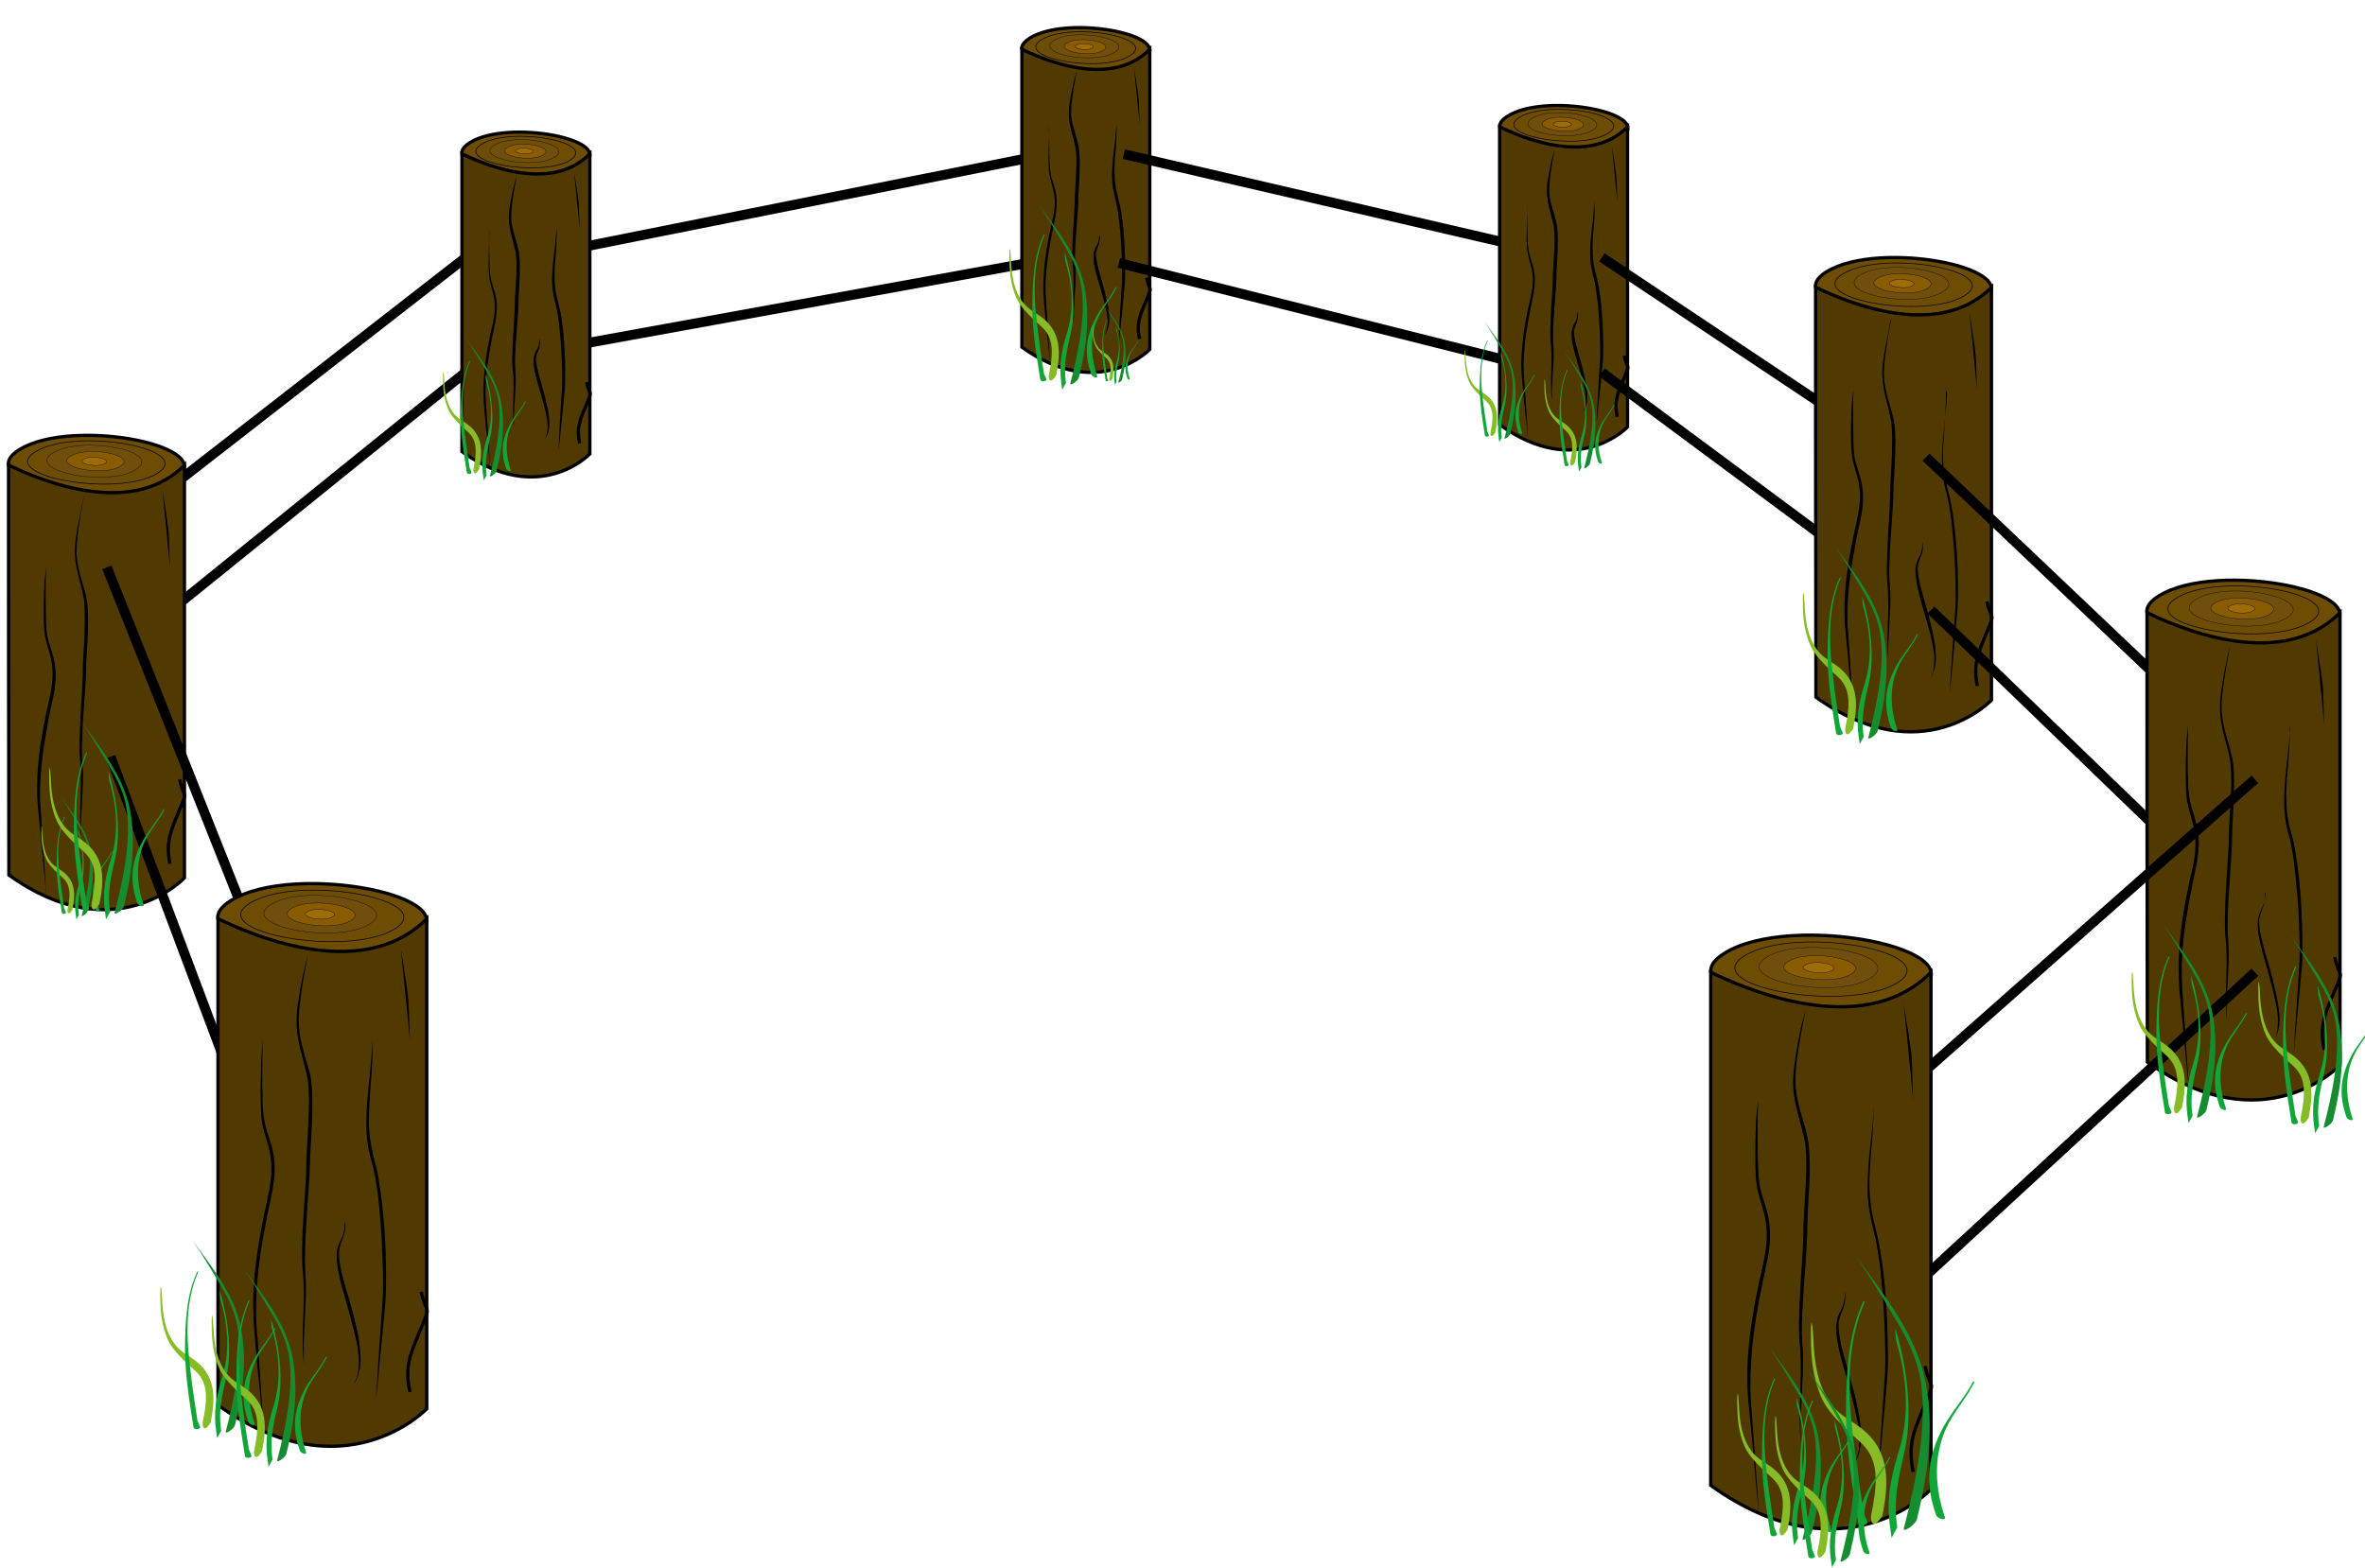 <?xml version="1.0" encoding="utf-8"?>
<!-- Generator: Adobe Illustrator 20.1.0, SVG Export Plug-In . SVG Version: 6.00 Build 0)  -->
<svg version="1.1" id="Calque_1" xmlns="http://www.w3.org/2000/svg" xmlns:xlink="http://www.w3.org/1999/xlink" x="0px" y="0px"
	 viewBox="0 0 719.3 476.9" style="enable-background:new 0 0 719.3 476.9;" xml:space="preserve">
<style type="text/css">
	.st0{fill:none;}
	.st1{fill:#158C2F;}
	.st2{fill:#86BC25;}
	.st3{fill:#13A538;}
	.st4{fill:none;stroke:#000000;stroke-width:3;stroke-miterlimit:10;}
	.st5{fill:#6D4C03;stroke:#000000;stroke-miterlimit:10;}
	.st6{fill:#704F0D;stroke:#000000;stroke-width:0.1;stroke-miterlimit:10;}
	.st7{fill:#895C02;stroke:#000000;stroke-width:0.1;stroke-miterlimit:10;}
	.st8{fill:#9E6C08;stroke:#000000;stroke-width:0.1;stroke-miterlimit:10;}
	.st9{fill:none;stroke:#000000;stroke-width:0.2;stroke-miterlimit:10;}
	.st10{fill:#513A02;stroke:#000000;stroke-miterlimit:10;}
	.st11{fill:none;stroke:#000000;stroke-miterlimit:10;}
	.st12{fill:#513A02;stroke:#000000;stroke-width:3;stroke-miterlimit:10;}
</style>
<symbol  id="Herbe_3" viewBox="-17.5 -30.3 35 60.4">
	<g>
		<g>
			<path class="st0" d="M-7.8,30.1c3.3-4.7,7.2-9.1,10-14.4C9.3,2.7,8-11.7,4.4-25.9"/>
			<path class="st1" d="M-7.8,30.1C-5,26-2.6,22,0,17.7c2.6-4.3,5-8.6,5.9-13.6c1.8-9.8-1-22.7-3.5-32.3c-0.3-1.1,2.5,0.8,2.8,1.9
				C6.1-22.3,9.6-9.4,7,3.5C4.8,13.8-1.8,21.7-7.8,30.1C-7.8,30.1-7.9,30.1-7.8,30.1L-7.8,30.1z"/>
		</g>
		<g>
			<path class="st0" d="M-3.4-25.4c5.3,24.6-13.5,11.7-13.9,38"/>
			<path class="st2" d="M-2.2-25.5c1.4,7,1.7,13.7-4.2,18.5c-2.2,1.8-4.7,2.8-6.5,5.1c-3.2,4-3.9,9.4-4.1,14.4
				c-0.2,4.4-0.6,4.4-0.5,0c0-4.4,0.5-8.9,2.4-13C-13.9-3-11.9-5-9.9-7c1.8-1.8,3.9-3.1,5.1-5.4c2-3.8,1-8.9,0.2-12.9
				C-4.8-26.8-4.2-28.7-2.2-25.5L-2.2-25.5z"/>
		</g>
		<g>
			<path class="st0" d="M-6.8-26.7C-9-12.8-12,7.7-6.1,20.4"/>
			<path class="st3" d="M-6.2-24.9C-7.4-17.2-8.3-11.2-9-3.4C-9.6,4.5-9.2,13-6,20.3c0.1,0.2-0.2,0.3-0.3,0.1
				C-9.6,13.2-9.9,5.1-10-2.7c0-8.1,1.3-16.2,2.6-24.2c0.1-0.9,2.1-0.7,2,0.1L-6.2-24.9z"/>
		</g>
		<g>
			<path class="st0" d="M10.6-26.1c-5.9,16.3,4.3,24,6.8,29.2"/>
			<path class="st3" d="M11.2-25.8C9.1-19.6,8.7-13,11.4-6.9c1.6,3.6,4.4,6.5,6.1,10c0.1,0.2-0.2,0.3-0.3,0.1
				c-1.9-3.8-5.1-6.9-6.9-10.8c-3-6.1-3.2-11.4-1-17.7C9.6-26.2,11.5-26.6,11.2-25.8L11.2-25.8z"/>
		</g>
		<g>
			<path class="st0" d="M-0.5-28.7c-2.2,13.7,8.4,18,1.4,41"/>
			<path class="st3" d="M1-28c-0.9,6.1,0.3,10.7,1.6,16.5C4.4-3.4,3,6.8,0.6,14.6c-0.1,0.2,0.1-2.1,0.1-2.3
				C3.1,4.1,3.8-3.9,1.2-12.1c-1.7-5.5-2.6-10.3-1.7-16.1c0.1-0.9,0.4-2.8,0.3-2L1-28z"/>
		</g>
	</g>
</symbol>
<g>
	<g>
		<line class="st4" x1="171.5" y1="76.3" x2="326.1" y2="45.4"/>
		<line class="st4" x1="322.1" y1="78.3" x2="175.6" y2="104.9"/>
		<path class="st4" d="M151.7,70.5L38.5,158.6c0,11.4-2.9,20.4,0,30.4s3.5,31.5,2.9,37.4s-2,24.8-2,24.8"/>
		<path class="st4" d="M153.9,103.3l-120.1,97c0.3,7.2-4.4,3.4,0,18.1s4.6,19,2.3,23.6"/>
		<g>
			<path class="st5" d="M5.9,136.8c16.2-10.1,62.7-0.8,47,9.3S-10.4,146.9,5.9,136.8z"/>
			<path class="st6" d="M16.1,137.8c8.8-5.4,33.8-0.5,25.3,5S7.3,143.3,16.1,137.8z"/>
			<path class="st7" d="M21.4,138.8c5.3-3.3,20.4-0.3,15.3,3C31.6,145.1,16.1,142.1,21.4,138.8z"/>
			<path class="st8" d="M25.4,139.7c2.3-1.4,8.8-0.1,6.6,1.3C29.8,142.4,23.1,141.1,25.4,139.7z"/>
			<path class="st9" d="M11,137.3c12.7-7.4,48.9-0.6,36.7,6.8S-1.7,144.7,11,137.3z"/>
			<path class="st10" d="M2.6,141.5c6.4,3,36.4,17.3,53.5,0c0,40.8,0,125.6,0,125.6s-21.1,22.3-53.4-0.9
				C2.6,226.1,2.6,167.2,2.6,141.5z"/>
			<g>
				<path d="M14,172.6c0,0,0,1.6-0.1,4.3c0,2.8,0,6.7,0.1,11.4c0,1.2,0.1,2.4,0.2,3.7c0.1,1.3,0.4,2.5,0.8,3.8
					c0.4,1.3,0.9,2.6,1.2,4c0.4,1.4,0.6,2.9,0.7,4.4c0.2,3-0.3,6.1-1,9.2c-0.7,3-1.3,6.1-1.8,9.2c-1.1,6.2-1.9,12.5-1.9,18.3
					c0,0.7,0,1.5,0,2.2c0,0.7,0.1,1.4,0.1,2.1c0.1,1.4,0.2,2.8,0.3,4.2c0.2,2.7,0.4,5.3,0.5,7.6c0.3,4.7,0.6,8.7,0.7,11.4
					c0.2,2.8,0.3,4.3,0.3,4.3s-0.2-1.6-0.4-4.3c-0.3-2.7-0.6-6.7-1.1-11.4c-0.2-2.4-0.4-4.9-0.7-7.6c-0.1-1.4-0.3-2.7-0.4-4.2
					c-0.1-1.4-0.2-2.9-0.2-4.4c-0.1-6,0.6-12.3,1.7-18.5c0.6-3.1,1.2-6.2,1.9-9.2c0.7-3,1.2-6,1.1-8.9c-0.1-1.5-0.3-2.9-0.6-4.2
					c-0.3-1.4-0.8-2.7-1.1-4c-0.4-1.3-0.7-2.7-0.8-3.9c-0.1-1.3-0.2-2.5-0.2-3.7c-0.1-4.7,0.1-8.7,0.2-11.5
					C13.9,174.2,14,172.6,14,172.6z"/>
			</g>
			<g>
				<path d="M25.6,150.5c0,0-0.3,1.6-0.8,4.5c-0.3,1.4-0.5,3.2-0.8,5.1c-0.3,2-0.6,4.2-0.7,6.7c-0.1,2.5,0.3,5.1,1,7.8
					c0.4,1.4,0.8,2.8,1.2,4.2c0.2,0.7,0.4,1.4,0.6,2.2c0.1,0.4,0.2,0.7,0.2,1.1c0.1,0.4,0.1,0.8,0.2,1.2c0.4,3.1,0.3,6.4,0.2,9.6
					c-0.1,3.3-0.4,6.6-0.5,9.8c0,3.3-0.3,6.6-0.5,9.9c-0.2,3.2-0.5,6.4-0.6,9.5c-0.1,3.1-0.3,6.1-0.1,8.9c0.3,2.8,0.3,5.6,0.2,8
					c-0.2,5-0.5,9.1-0.6,12c0,1.4,0,2.6,0,3.4c0.1,0.8,0.1,1.2,0.1,1.2s0-0.4-0.1-1.2c-0.1-0.8-0.2-1.9-0.2-3.4
					c-0.1-2.9,0.1-7,0.2-12c0-2.5,0-5.1-0.3-8c-0.2-2.9-0.1-5.9,0-9c0.1-3.1,0.3-6.3,0.5-9.5c0.2-3.3,0.4-6.5,0.4-9.8
					c0.1-3.3,0.4-6.6,0.5-9.9c0.1-3.2,0.2-6.4-0.1-9.5l-0.1-1.1c-0.1-0.4-0.2-0.8-0.2-1.1c-0.2-0.7-0.4-1.5-0.5-2.2
					c-0.4-1.4-0.8-2.9-1.1-4.2c-0.7-2.8-1-5.5-0.9-8c0.1-2.5,0.5-4.7,0.9-6.7c0.4-2,0.7-3.7,1-5.1C25.2,152.1,25.6,150.5,25.6,150.5
					z"/>
			</g>
			<path d="M49.4,149c2.6,16.4,1.7,10.9,2.3,23.6"/>
			<path class="st11" d="M54.6,237.1c1.4,6.3,2.6,2.9,0,9.3c-2.6,6.3-4.3,9.7-2.9,16.4"/>
		</g>
		<line class="st12" x1="32.5" y1="172.6" x2="93.7" y2="326.5"/>
		<line class="st12" x1="33.6" y1="230.2" x2="92.5" y2="387"/>
		<g>
			<path class="st5" d="M70.2,274c19.3-12,74.4-1,55.8,11S50.9,286,70.2,274z"/>
			<path class="st6" d="M82.4,275.2c10.4-6.5,40.1-0.5,30.1,5.9S72,281.6,82.4,275.2z"/>
			<path class="st7" d="M88.6,276.4c6.3-3.9,24.2-0.3,18.2,3.6S82.4,280.3,88.6,276.4z"/>
			<path class="st8" d="M93.4,277.4c2.7-1.7,10.5-0.1,7.8,1.5C98.7,280.6,90.7,279.1,93.4,277.4z"/>
			<path class="st9" d="M76.3,274.6c15.1-8.8,58.1-0.7,43.6,8.1C105.4,291.5,61.3,283.4,76.3,274.6z"/>
			<path class="st10" d="M66.3,279.5c7.6,3.6,43.2,20.5,63.5,0c0,48.5,0,149.1,0,149.1s-25.1,26.4-63.5-1.1
				C66.3,380,66.3,310,66.3,279.5z"/>
			<g>
				<path d="M79.9,316.5c0,0,0,1.9-0.1,5.2c0,3.3-0.1,8,0.1,13.6c0,1.4,0.1,2.9,0.3,4.3c0.2,1.5,0.5,3,1,4.5c0.5,1.5,1,3.1,1.5,4.8
					c0.4,1.7,0.7,3.4,0.8,5.2c0.2,3.6-0.4,7.2-1.2,10.9c-0.8,3.6-1.5,7.3-2.2,11c-1.3,7.4-2.2,14.8-2.2,21.8c0,0.9,0,1.7,0,2.6
					c0,0.9,0.1,1.7,0.1,2.5c0.1,1.7,0.2,3.3,0.4,4.9c0.2,3.2,0.4,6.3,0.6,9.1c0.4,5.6,0.7,10.3,0.9,13.6c0.2,3.3,0.3,5.1,0.3,5.1
					s-0.2-1.9-0.5-5.1c-0.3-3.3-0.7-7.9-1.3-13.5c-0.3-2.8-0.5-5.8-0.8-9c-0.1-1.6-0.3-3.3-0.4-4.9c0-0.8-0.1-1.7-0.1-2.6
					c0-0.9,0-1.7-0.1-2.6c-0.1-7.1,0.8-14.6,2.1-22c0.7-3.7,1.4-7.4,2.2-11c0.8-3.6,1.4-7.2,1.2-10.6c-0.1-1.7-0.3-3.4-0.7-5
					c-0.4-1.6-0.9-3.2-1.4-4.7c-0.4-1.5-0.8-3.2-0.9-4.7c-0.1-1.5-0.2-3-0.2-4.4c-0.1-5.6,0.1-10.3,0.2-13.6
					C79.7,318.4,79.9,316.5,79.9,316.5z"/>
			</g>
			<g>
				<path d="M93.7,290.2c0,0-0.4,1.9-1,5.3c-0.3,1.7-0.7,3.7-1,6.1c-0.3,2.4-0.7,5-0.8,8c-0.1,2.9,0.3,6.1,1.2,9.3
					c0.4,1.6,0.9,3.3,1.4,5c0.2,0.9,0.5,1.7,0.7,2.6c0.1,0.4,0.2,0.9,0.3,1.3c0.1,0.5,0.1,0.9,0.2,1.4c0.4,3.7,0.3,7.5,0.2,11.4
					c-0.1,3.9-0.4,7.8-0.6,11.7c0,3.9-0.3,7.9-0.6,11.7c-0.3,3.9-0.5,7.6-0.7,11.3c-0.2,3.7-0.3,7.2-0.2,10.6
					c0.3,3.3,0.3,6.6,0.2,9.5c-0.2,5.9-0.6,10.8-0.6,14.2c0,1.7,0,3.1,0,4c0.1,0.9,0.1,1.4,0.1,1.4s-0.1-0.5-0.2-1.4
					c-0.1-0.9-0.2-2.3-0.2-4c-0.1-3.4,0.1-8.3,0.3-14.2c0-3,0-6.1-0.4-9.5c-0.2-3.4-0.1-7,0-10.6c0.2-3.7,0.4-7.5,0.7-11.3
					c0.2-3.9,0.5-7.7,0.5-11.7c0.2-3.9,0.5-7.8,0.6-11.7c0.2-3.8,0.3-7.6-0.1-11.3c-0.1-0.4-0.1-0.9-0.2-1.3
					c-0.1-0.4-0.2-0.9-0.3-1.3c-0.2-0.9-0.4-1.7-0.6-2.6c-0.4-1.7-0.9-3.4-1.3-5c-0.8-3.3-1.2-6.5-1.1-9.5c0.1-3,0.6-5.6,1-8
					c0.4-2.4,0.8-4.4,1.2-6.1C93.2,292.1,93.7,290.2,93.7,290.2z"/>
			</g>
			<g>
				<path d="M113.3,316.5c0,0,0,0.4,0,1.2c0,0.8,0,2,0,3.5c-0.1,1.5-0.2,3.3-0.3,5.4c-0.2,2.1-0.3,4.5-0.5,7
					c-0.2,2.6-0.3,5.4-0.3,8.3c0.1,2.9,0.5,6,1.2,9.1c0.2,0.8,0.4,1.6,0.6,2.4c0.2,0.8,0.4,1.6,0.6,2.4c0.4,1.6,0.6,3.3,0.9,5
					c0.5,3.4,0.9,6.8,1.2,10.3c0.6,6.9,0.8,13.8,0.7,20.3c0,1.6-0.1,3.2-0.2,4.8c-0.1,1.6-0.3,3.1-0.4,4.6c-0.3,3-0.5,5.8-0.8,8.3
					c-0.5,5.2-0.9,9.5-1.2,12.5c-0.3,3-0.5,4.7-0.5,4.7s0.1-1.7,0.3-4.7c0.2-3,0.5-7.3,0.8-12.5c0.2-2.6,0.4-5.4,0.6-8.3
					c0.2-3,0.5-6.1,0.5-9.3c0-6.5-0.3-13.4-0.8-20.2c-0.3-3.4-0.6-6.9-1.1-10.2c-0.3-1.7-0.5-3.3-0.9-4.9c-0.2-0.8-0.3-1.6-0.6-2.4
					c-0.2-0.8-0.4-1.6-0.6-2.4c-0.8-3.2-1.1-6.4-1.1-9.3c0-3,0.2-5.8,0.4-8.4c0.2-2.6,0.5-4.9,0.7-7c0.2-2.1,0.4-3.9,0.5-5.4
					c0.1-1.5,0.2-2.7,0.2-3.5C113.3,316.9,113.3,316.5,113.3,316.5z"/>
			</g>
			<g>
				<path d="M105,371.5c0,0,0,0.2,0,0.6c0,0.4,0.1,0.9,0,1.6c0,0.7-0.2,1.6-0.5,2.5c-0.3,0.9-0.9,1.9-1.1,3
					c-0.3,1.1-0.4,2.4-0.2,3.7c0.1,1.3,0.4,2.7,0.7,4.2c0.7,2.9,1.6,5.9,2.5,9c0.9,3.1,1.7,6.2,2.3,9.1c0.3,1.5,0.6,2.9,0.7,4.3
					c0.2,1.4,0.3,2.7,0.3,3.9c0,1.2-0.1,2.3-0.3,3.3c-0.1,0.5-0.2,0.9-0.3,1.3c-0.1,0.4-0.3,0.8-0.4,1.1c-0.3,0.6-0.5,1.1-0.7,1.5
					c-0.2,0.3-0.3,0.5-0.3,0.5s0.1-0.2,0.2-0.5c0.2-0.3,0.3-0.9,0.6-1.5c0.1-0.3,0.2-0.7,0.3-1.1c0.1-0.4,0.2-0.8,0.2-1.3
					c0.1-1,0.2-2,0.1-3.2c0-1.2-0.2-2.4-0.4-3.8c-0.2-1.3-0.5-2.7-0.9-4.2c-0.7-2.9-1.5-6-2.4-9c-0.9-3.1-1.8-6.1-2.4-9.1
					c-0.3-1.5-0.5-2.9-0.6-4.3c-0.1-1.4,0-2.7,0.4-3.9c0.4-1.2,1-2.1,1.3-3c0.4-0.9,0.6-1.7,0.6-2.4c0.1-0.7,0.1-1.2,0.1-1.6
					C105,371.7,105,371.5,105,371.5z"/>
			</g>
			<path d="M121.9,288.5c3.1,19.5,2.1,13,2.8,28"/>
			<path class="st11" d="M128.1,393c1.7,7.5,3.1,3.5,0,11s-5.2,11.5-3.4,19.5"/>
		</g>
		<g>
			<path class="st5" d="M142.9,43.4c11.8-7.4,45.6-0.6,34.2,6.7S131.1,50.8,142.9,43.4z"/>
			<path class="st6" d="M150.3,44.2c6.4-4,24.6-0.3,18.4,3.6S144,48.1,150.3,44.2z"/>
			<path class="st7" d="M154.2,44.9c3.8-2.4,14.8-0.2,11.1,2.2C161.6,49.5,150.3,47.3,154.2,44.9z"/>
			<path class="st8" d="M157.1,45.5c1.7-1,6.4-0.1,4.8,0.9S155.5,46.5,157.1,45.5z"/>
			<path class="st9" d="M146.6,43.8c9.2-5.4,35.6-0.5,26.7,5C164.4,54.1,137.4,49.2,146.6,43.8z"/>
			<path class="st10" d="M140.5,46.8c4.7,2.2,26.5,12.6,38.9,0c0,29.7,0,91.3,0,91.3s-15.4,16.2-38.9-0.7
				C140.5,108.4,140.5,65.5,140.5,46.8z"/>
			<g>
				<path d="M148.8,69.5c0,0,0,1.1,0,3.2c0,2,0,4.9,0.1,8.3c0.1,1.7,0.2,3.6,0.8,5.4c0.3,0.9,0.6,1.9,0.9,2.9c0.3,1,0.4,2.1,0.5,3.2
					c0.1,2.2-0.2,4.5-0.7,6.7c-0.5,2.2-0.9,4.5-1.3,6.7c-0.8,4.5-1.4,9-1.4,13.3c0,2.1,0.2,4.2,0.3,6.2c0.1,2,0.3,3.8,0.4,5.6
					c0.2,3.4,0.4,6.3,0.5,8.3c0.1,2,0.2,3.2,0.2,3.2s-0.1-1.1-0.3-3.1c-0.2-2-0.5-4.9-0.9-8.3c-0.2-1.7-0.3-3.6-0.5-5.5
					c-0.2-1.9-0.4-4.1-0.4-6.2c0-4.3,0.5-9,1.3-13.5c0.4-2.3,0.9-4.5,1.4-6.7c0.5-2.2,0.9-4.4,0.8-6.5c-0.1-2.1-0.7-4-1.2-6
					c-0.6-1.9-0.6-3.9-0.7-5.6c0-3.5,0.1-6.3,0.2-8.3C148.7,70.6,148.8,69.5,148.8,69.5z"/>
			</g>
			<g>
				<path d="M157.2,53.3c0,0-0.2,1.2-0.6,3.3c-0.2,1-0.4,2.3-0.6,3.7c-0.2,1.4-0.4,3.1-0.5,4.9c-0.1,1.8,0.2,3.7,0.8,5.7
					c0.3,1,0.6,2,0.9,3.1c0.1,0.5,0.3,1,0.4,1.6l0.2,0.8l0.1,0.9c0.5,4.6,0,9.4-0.2,14.2c0,2.4-0.2,4.8-0.4,7.2
					c-0.2,2.4-0.3,4.7-0.5,6.9c-0.1,2.2-0.2,4.4-0.1,6.4c0.2,2,0.2,4.1,0.1,5.9c-0.2,3.6-0.4,6.6-0.5,8.7c0,1.1,0,1.9,0,2.4
					c0,0.6,0,0.9,0,0.9s0-0.3-0.1-0.9c-0.1-0.6-0.1-1.4-0.1-2.4c-0.1-2.1,0-5.1,0.1-8.7c0-1.8,0-3.7-0.3-5.8c-0.2-2.1-0.1-4.3,0-6.5
					c0.1-2.3,0.2-4.6,0.4-6.9c0.1-2.4,0.3-4.7,0.3-7.2c0.1-2.4,0.3-4.8,0.4-7.2c0.1-2.4,0.2-4.7-0.1-6.9l-0.1-0.8l-0.2-0.8
					c-0.1-0.5-0.3-1.1-0.4-1.6c-0.3-1.1-0.5-2.1-0.8-3.1c-0.5-2-0.7-4-0.6-5.9c0.1-1.8,0.4-3.5,0.7-4.9c0.3-1.4,0.5-2.7,0.8-3.7
					C156.9,54.5,157.2,53.3,157.2,53.3z"/>
			</g>
			<g>
				<path d="M169.3,69.5c0,0,0,0.3,0,0.8c0,0.5,0,1.2,0,2.2c0,1.9-0.2,4.5-0.5,7.7c-0.2,3.1-0.3,6.9,0.7,10.7c0.5,1.9,1,4,1.3,6
					c0.3,2.1,0.6,4.2,0.7,6.3c0.3,4.2,0.5,8.5,0.4,12.5c0,2-0.2,3.9-0.4,5.7c-0.2,1.8-0.3,3.5-0.5,5.1c-0.3,3.2-0.6,5.8-0.8,7.6
					c-0.2,1.8-0.3,2.9-0.3,2.9s0-1.1,0.1-2.9c0.1-1.9,0.2-4.5,0.4-7.7c0.1-1.6,0.2-3.3,0.3-5.1c0.1-1.8,0.3-3.7,0.3-5.7
					c0-4-0.2-8.2-0.5-12.4c-0.2-2.1-0.4-4.2-0.7-6.3c-0.3-2.1-0.7-4-1.2-5.9c-1-4-0.7-7.8-0.4-10.9c0.2-1.6,0.3-3,0.5-4.3
					c0.1-1.3,0.3-2.4,0.3-3.3C169.2,70.5,169.3,69.5,169.3,69.5z"/>
			</g>
			<g>
				<path d="M164.2,103.2c0,0,0,0.1,0,0.4c0,0.2,0.1,0.6,0,1c0,0.4-0.1,1-0.3,1.6c-0.2,0.6-0.5,1.2-0.7,1.9
					c-0.2,0.7-0.2,1.4-0.1,2.2c0.1,0.8,0.3,1.7,0.5,2.5c0.4,1.8,1,3.6,1.5,5.5c0.5,1.9,1,3.8,1.4,5.6c0.4,1.8,0.6,3.5,0.6,5
					c0,0.7-0.1,1.4-0.2,2c-0.1,0.6-0.3,1.1-0.5,1.5c-0.2,0.4-0.3,0.7-0.4,0.9c-0.1,0.2-0.2,0.3-0.2,0.3s0.2-0.5,0.4-1.3
					c0.1-0.4,0.2-0.9,0.3-1.5c0.1-0.6,0.1-1.2,0-2c0-0.7-0.1-1.5-0.3-2.3c-0.2-0.8-0.4-1.7-0.6-2.5c-0.4-1.8-1-3.6-1.5-5.5
					c-0.3-0.9-0.5-1.9-0.8-2.8c-0.3-0.9-0.5-1.9-0.7-2.8c-0.2-0.9-0.3-1.8-0.3-2.7c-0.1-0.9,0-1.7,0.3-2.4c0.2-0.7,0.6-1.3,0.9-1.8
					c0.2-0.5,0.4-1,0.4-1.4c0.1-0.4,0.1-0.8,0.1-1C164.2,103.3,164.2,103.2,164.2,103.2z"/>
			</g>
			<path d="M174.6,52.3c1.9,11.9,1.3,8,1.7,17.2"/>
			<path class="st11" d="M178.4,116.3c1,4.6,1.9,2.1,0,6.7s-3.2,7.1-2.1,11.9"/>
		</g>
		<g>
			<path class="st5" d="M313.2,11.6c11.8-7.4,45.6-0.6,34.2,6.7S301.4,19,313.2,11.6z"/>
			<path class="st6" d="M320.6,12.3c6.4-4,24.6-0.3,18.4,3.6S314.3,16.3,320.6,12.3z"/>
			<path class="st7" d="M324.5,13.1c3.8-2.4,14.8-0.2,11.1,2.2S320.6,15.5,324.5,13.1z"/>
			<path class="st8" d="M327.4,13.7c1.7-1,6.4-0.1,4.8,0.9C330.6,15.7,325.7,14.7,327.4,13.7z"/>
			<path class="st9" d="M316.9,12c9.2-5.4,35.6-0.5,26.7,5S307.7,17.4,316.9,12z"/>
			<path class="st10" d="M310.8,15c4.7,2.2,26.5,12.6,38.9,0c0,29.7,0,91.3,0,91.3s-15.4,16.2-38.9-0.7
				C310.8,76.6,310.8,33.7,310.8,15z"/>
			<g>
				<path d="M319.1,37.7c0,0,0,1.1,0,3.2c0,2,0,4.9,0.1,8.3c0.1,1.7,0.2,3.6,0.8,5.4c0.3,0.9,0.6,1.9,0.9,2.9c0.3,1,0.4,2.1,0.5,3.2
					c0.1,2.2-0.2,4.5-0.7,6.7c-0.5,2.2-0.9,4.5-1.3,6.7c-0.8,4.5-1.4,9-1.4,13.3c0,2.1,0.2,4.2,0.3,6.2c0.1,2,0.3,3.8,0.4,5.6
					c0.2,3.4,0.4,6.3,0.5,8.3c0.1,2,0.2,3.2,0.2,3.2s-0.1-1.1-0.3-3.1c-0.2-2-0.5-4.9-0.9-8.3c-0.2-1.7-0.3-3.6-0.5-5.5
					c-0.2-1.9-0.4-4.1-0.4-6.2c0-4.3,0.5-9,1.3-13.5c0.4-2.3,0.9-4.5,1.4-6.7c0.5-2.2,0.9-4.4,0.8-6.5c-0.1-2.1-0.7-4-1.2-6
					c-0.6-1.9-0.6-3.9-0.7-5.6c0-3.5,0.1-6.3,0.2-8.3C319,38.8,319.1,37.7,319.1,37.7z"/>
			</g>
			<g>
				<path d="M327.5,21.5c0,0-0.2,1.2-0.6,3.3c-0.2,1-0.4,2.3-0.6,3.7c-0.2,1.4-0.4,3.1-0.5,4.9c-0.1,1.8,0.2,3.7,0.8,5.7
					c0.3,1,0.6,2,0.9,3.1c0.1,0.5,0.3,1,0.4,1.6l0.2,0.8l0.1,0.9c0.5,4.6,0,9.4-0.2,14.2c0,2.4-0.2,4.8-0.4,7.2
					c-0.2,2.4-0.3,4.7-0.5,6.9c-0.1,2.2-0.2,4.4-0.1,6.4c0.2,2,0.2,4.1,0.1,5.9c-0.2,3.6-0.4,6.6-0.5,8.7c0,1.1,0,1.9,0,2.4
					c0,0.6,0,0.9,0,0.9s0-0.3-0.1-0.9c-0.1-0.6-0.1-1.4-0.1-2.4c-0.1-2.1,0-5.1,0.1-8.7c0-1.8,0-3.7-0.3-5.8c-0.2-2.1-0.1-4.3,0-6.5
					c0.1-2.3,0.2-4.6,0.4-6.9c0.1-2.4,0.3-4.7,0.3-7.2c0.1-2.4,0.3-4.8,0.4-7.2c0.1-2.4,0.2-4.7-0.1-6.9l-0.1-0.8l-0.2-0.8
					c-0.1-0.5-0.3-1.1-0.4-1.6c-0.3-1.1-0.5-2.1-0.8-3.1c-0.5-2-0.7-4-0.6-5.9c0.1-1.8,0.4-3.5,0.7-4.9c0.3-1.4,0.5-2.7,0.8-3.7
					C327.2,22.7,327.5,21.5,327.5,21.5z"/>
			</g>
			<g>
				<path d="M339.6,37.7c0,0,0,0.3,0,0.8c0,0.5,0,1.2,0,2.2c0,1.9-0.2,4.5-0.5,7.7c-0.2,3.1-0.3,6.9,0.7,10.7c0.5,1.9,1,4,1.3,6
					c0.3,2.1,0.6,4.2,0.7,6.3c0.3,4.2,0.5,8.5,0.4,12.5c0,2-0.2,3.9-0.4,5.7c-0.2,1.8-0.3,3.5-0.5,5.1c-0.3,3.2-0.6,5.8-0.8,7.6
					c-0.2,1.8-0.3,2.9-0.3,2.9s0-1.1,0.1-2.9c0.1-1.9,0.2-4.5,0.4-7.7c0.1-1.6,0.2-3.3,0.3-5.1c0.1-1.8,0.3-3.7,0.3-5.7
					c0-4-0.2-8.2-0.5-12.4c-0.2-2.1-0.4-4.2-0.7-6.3c-0.3-2.1-0.7-4-1.2-5.9c-1-4-0.7-7.8-0.4-10.9c0.2-1.6,0.3-3,0.5-4.3
					c0.1-1.3,0.3-2.4,0.3-3.3C339.5,38.7,339.6,37.7,339.6,37.7z"/>
			</g>
			<g>
				<path d="M334.5,71.4c0,0,0,0.1,0,0.4c0,0.2,0.1,0.6,0,1c0,0.4-0.1,1-0.3,1.6c-0.2,0.6-0.5,1.2-0.7,1.9c-0.2,0.7-0.2,1.4-0.1,2.2
					c0.1,0.8,0.3,1.7,0.5,2.5c0.4,1.8,1,3.6,1.5,5.5c0.5,1.9,1,3.8,1.4,5.6c0.4,1.8,0.6,3.5,0.6,5c0,0.7-0.1,1.4-0.2,2
					c-0.1,0.6-0.3,1.1-0.5,1.5c-0.2,0.4-0.3,0.7-0.4,0.9c-0.1,0.2-0.2,0.3-0.2,0.3s0.2-0.5,0.4-1.3c0.1-0.4,0.2-0.9,0.3-1.5
					c0.1-0.6,0.1-1.2,0-2c0-0.7-0.1-1.5-0.3-2.3c-0.2-0.8-0.4-1.7-0.6-2.5c-0.4-1.8-1-3.6-1.5-5.5c-0.3-0.9-0.5-1.9-0.8-2.8
					c-0.3-0.9-0.5-1.9-0.7-2.8c-0.2-0.9-0.3-1.8-0.3-2.7c-0.1-0.9,0-1.7,0.3-2.4c0.2-0.7,0.6-1.3,0.9-1.8c0.2-0.5,0.4-1,0.4-1.4
					c0.1-0.4,0.1-0.8,0.1-1C334.5,71.5,334.5,71.4,334.5,71.4z"/>
			</g>
			<path d="M344.9,20.5c1.9,11.9,1.3,8,1.7,17.2"/>
			<path class="st11" d="M348.7,84.5c1,4.6,1.9,2.1,0,6.7s-3.2,7.1-2.1,11.9"/>
		</g>
	</g>
	<g>
		<line class="st4" x1="341.8" y1="46.9" x2="464.5" y2="75.4"/>
		<line class="st4" x1="340.3" y1="80" x2="460.4" y2="110.2"/>
		<g>
			<path class="st5" d="M458.6,35.3c11.8-7.4,45.6-0.6,34.2,6.7S446.7,42.6,458.6,35.3z"/>
			<path class="st6" d="M466,36c6.4-4,24.6-0.3,18.4,3.6S459.6,40,466,36z"/>
			<path class="st7" d="M469.8,36.7c3.8-2.4,14.8-0.2,11.1,2.2C477.3,41.3,466,39.1,469.8,36.7z"/>
			<path class="st8" d="M472.8,37.3c1.7-1,6.4-0.1,4.8,0.9C476,39.3,471.1,38.4,472.8,37.3z"/>
			<path class="st9" d="M462.3,35.6c9.2-5.4,35.6-0.5,26.7,5S453.1,41,462.3,35.6z"/>
			<path class="st10" d="M456.1,38.6c4.7,2.2,26.5,12.6,38.9,0c0,29.7,0,91.3,0,91.3s-15.4,16.2-38.9-0.7
				C456.1,100.2,456.1,57.3,456.1,38.6z"/>
			<g>
				<path d="M464.5,61.3c0,0,0,1.1,0,3.2c0,2,0,4.9,0.1,8.3c0.1,1.7,0.2,3.6,0.8,5.4c0.3,0.9,0.6,1.9,0.9,2.9c0.3,1,0.4,2.1,0.5,3.2
					c0.1,2.2-0.2,4.5-0.7,6.7c-0.5,2.2-0.9,4.5-1.3,6.7c-0.8,4.5-1.4,9-1.4,13.3c0,2.1,0.2,4.2,0.3,6.2c0.1,2,0.3,3.8,0.4,5.6
					c0.2,3.4,0.4,6.3,0.5,8.3c0.1,2,0.2,3.2,0.2,3.2s-0.1-1.1-0.3-3.1c-0.2-2-0.5-4.9-0.9-8.3c-0.2-1.7-0.3-3.6-0.5-5.5
					c-0.2-1.9-0.4-4.1-0.4-6.2c0-4.3,0.5-9,1.3-13.5c0.4-2.3,0.9-4.5,1.4-6.7c0.5-2.2,0.9-4.4,0.8-6.5c-0.1-2.1-0.7-4-1.2-6
					c-0.6-1.9-0.6-3.9-0.7-5.6c0-3.5,0.1-6.3,0.2-8.3C464.4,62.5,464.5,61.3,464.5,61.3z"/>
			</g>
			<g>
				<path d="M472.9,45.2c0,0-0.2,1.2-0.6,3.3c-0.2,1-0.4,2.3-0.6,3.7c-0.2,1.4-0.4,3.1-0.5,4.9c-0.1,1.8,0.2,3.7,0.8,5.7
					c0.3,1,0.6,2,0.9,3.1c0.1,0.5,0.3,1,0.4,1.6l0.2,0.8l0.1,0.9c0.5,4.6,0,9.4-0.2,14.2c0,2.4-0.2,4.8-0.4,7.2
					c-0.2,2.4-0.3,4.7-0.5,6.9c-0.1,2.2-0.2,4.4-0.1,6.4c0.2,2,0.2,4.1,0.1,5.9c-0.2,3.6-0.4,6.6-0.5,8.7c0,1.1,0,1.9,0,2.4
					c0,0.6,0,0.9,0,0.9s0-0.3-0.1-0.9c-0.1-0.6-0.1-1.4-0.1-2.4c-0.1-2.1,0-5.1,0.1-8.7c0-1.8,0-3.7-0.3-5.8c-0.2-2.1-0.1-4.3,0-6.5
					c0.1-2.3,0.2-4.6,0.4-6.9c0.1-2.4,0.3-4.7,0.3-7.2c0.1-2.4,0.3-4.8,0.4-7.2c0.1-2.4,0.2-4.7-0.1-6.9l-0.1-0.8l-0.2-0.8
					c-0.1-0.5-0.3-1.1-0.4-1.6c-0.3-1.1-0.5-2.1-0.8-3.1c-0.5-2-0.7-4-0.6-5.9c0.1-1.8,0.4-3.5,0.7-4.9c0.3-1.4,0.5-2.7,0.8-3.7
					C472.6,46.4,472.9,45.2,472.9,45.2z"/>
			</g>
			<g>
				<path d="M485,61.3c0,0,0,0.3,0,0.8c0,0.5,0,1.2,0,2.2c0,1.9-0.2,4.5-0.5,7.7c-0.2,3.1-0.3,6.9,0.7,10.7c0.5,1.9,1,4,1.3,6
					c0.3,2.1,0.6,4.2,0.7,6.3c0.3,4.2,0.5,8.5,0.4,12.5c0,2-0.2,3.9-0.4,5.7c-0.2,1.8-0.3,3.5-0.5,5.1c-0.3,3.2-0.6,5.8-0.8,7.6
					c-0.2,1.8-0.3,2.9-0.3,2.9s0-1.1,0.1-2.9c0.1-1.9,0.2-4.5,0.4-7.7c0.1-1.6,0.2-3.3,0.3-5.1c0.1-1.8,0.3-3.7,0.3-5.7
					c0-4-0.2-8.2-0.5-12.4c-0.2-2.1-0.4-4.2-0.7-6.3c-0.3-2.1-0.7-4-1.2-5.9c-1-4-0.7-7.8-0.4-10.9c0.2-1.6,0.3-3,0.5-4.3
					c0.1-1.3,0.3-2.4,0.3-3.3C484.9,62.4,485,61.3,485,61.3z"/>
			</g>
			<g>
				<path d="M479.9,95c0,0,0,0.1,0,0.4c0,0.2,0.1,0.6,0,1c0,0.4-0.1,1-0.3,1.6c-0.2,0.6-0.5,1.2-0.7,1.9c-0.2,0.7-0.2,1.4-0.1,2.2
					c0.1,0.8,0.3,1.7,0.5,2.5c0.4,1.8,1,3.6,1.5,5.5c0.5,1.9,1,3.8,1.4,5.6c0.4,1.8,0.6,3.5,0.6,5c0,0.7-0.1,1.4-0.2,2
					c-0.1,0.6-0.3,1.1-0.5,1.5c-0.2,0.4-0.3,0.7-0.4,0.9c-0.1,0.2-0.2,0.3-0.2,0.3s0.2-0.5,0.4-1.3c0.1-0.4,0.2-0.9,0.3-1.5
					c0.1-0.6,0.1-1.2,0-2c0-0.7-0.1-1.5-0.3-2.3c-0.2-0.8-0.4-1.7-0.6-2.5c-0.4-1.8-1-3.6-1.5-5.5c-0.3-0.9-0.5-1.9-0.8-2.8
					c-0.3-0.9-0.5-1.9-0.7-2.8c-0.2-0.9-0.3-1.8-0.3-2.7c-0.1-0.9,0-1.7,0.3-2.4c0.2-0.7,0.6-1.3,0.9-1.8c0.2-0.5,0.4-1,0.4-1.4
					c0.1-0.4,0.1-0.8,0.1-1C479.9,95.1,479.9,95,479.9,95z"/>
			</g>
			<path d="M490.2,44.2c1.9,11.9,1.3,8,1.7,17.2"/>
			<path class="st11" d="M494,108.2c1,4.6,1.9,2.1,0,6.7s-3.2,7.1-2.1,11.9"/>
		</g>
		<line class="st4" x1="487.2" y1="78.3" x2="578.4" y2="139.1"/>
		<line class="st4" x1="487.2" y1="113.3" x2="574.3" y2="177.9"/>
		<g>
			<path class="st5" d="M555.5,82.7c16.2-10.1,62.7-0.8,47,9.3C586.9,102.1,539.3,92.9,555.5,82.7z"/>
			<path class="st6" d="M565.7,83.7c8.8-5.4,33.8-0.5,25.3,5C582.6,94.2,557,89.2,565.7,83.7z"/>
			<path class="st7" d="M571,84.7c5.3-3.3,20.4-0.3,15.3,3C581.2,91,565.7,88,571,84.7z"/>
			<path class="st8" d="M575.1,85.6c2.3-1.4,8.8-0.1,6.6,1.3S572.8,87,575.1,85.6z"/>
			<path class="st9" d="M560.7,83.2c12.7-7.4,48.9-0.6,36.7,6.8C585.1,97.5,548,90.6,560.7,83.2z"/>
			<path class="st10" d="M552.2,87.4c6.4,3,36.4,17.3,53.5,0c0,40.8,0,125.6,0,125.6s-21.1,22.3-53.4-0.9
				C552.2,172,552.2,113.1,552.2,87.4z"/>
			<g>
				<path d="M563.7,118.5c0,0,0,1.6-0.1,4.3c0,2.8,0,6.7,0.1,11.4c0,1.2,0.1,2.4,0.2,3.7c0.1,1.3,0.4,2.5,0.8,3.8
					c0.4,1.3,0.9,2.6,1.2,4c0.4,1.4,0.6,2.9,0.7,4.4c0.2,3-0.3,6.1-1,9.2c-0.7,3-1.3,6.1-1.8,9.2c-1.1,6.2-1.9,12.5-1.9,18.3
					c0,0.7,0,1.5,0,2.2c0,0.7,0.1,1.4,0.1,2.1c0.1,1.4,0.2,2.8,0.3,4.2c0.2,2.7,0.4,5.3,0.5,7.6c0.3,4.7,0.6,8.7,0.7,11.4
					c0.2,2.8,0.3,4.3,0.3,4.3s-0.2-1.6-0.4-4.3c-0.3-2.7-0.6-6.7-1.1-11.4c-0.2-2.4-0.4-4.9-0.7-7.6c-0.1-1.4-0.3-2.7-0.4-4.2
					c-0.1-1.4-0.2-2.9-0.2-4.4c-0.1-6,0.6-12.3,1.7-18.5c0.6-3.1,1.2-6.2,1.9-9.2c0.7-3,1.2-6,1.1-8.9c-0.1-1.5-0.3-2.9-0.6-4.2
					c-0.3-1.4-0.8-2.7-1.1-4c-0.4-1.3-0.7-2.7-0.8-3.9c-0.1-1.3-0.2-2.5-0.2-3.7c-0.1-4.7,0.1-8.7,0.2-11.5
					C563.5,120.1,563.7,118.5,563.7,118.5z"/>
			</g>
			<g>
				<path d="M575.3,96.4c0,0-0.3,1.6-0.8,4.5c-0.3,1.4-0.5,3.2-0.8,5.1c-0.3,2-0.6,4.2-0.7,6.7c-0.1,2.5,0.3,5.1,1,7.8
					c0.4,1.4,0.8,2.8,1.2,4.2c0.2,0.7,0.4,1.4,0.6,2.2c0.1,0.4,0.2,0.7,0.2,1.1c0.1,0.4,0.1,0.8,0.2,1.2c0.4,3.1,0.3,6.4,0.2,9.6
					c-0.1,3.3-0.4,6.6-0.5,9.8c0,3.3-0.3,6.6-0.5,9.9c-0.2,3.2-0.5,6.4-0.6,9.5c-0.1,3.1-0.3,6.1-0.1,8.9c0.3,2.8,0.3,5.6,0.2,8
					c-0.2,5-0.5,9.1-0.6,12c0,1.4,0,2.6,0,3.4c0.1,0.8,0.1,1.2,0.1,1.2s0-0.4-0.1-1.2c-0.1-0.8-0.2-1.9-0.2-3.4
					c-0.1-2.9,0.1-7,0.2-12c0-2.5,0-5.1-0.3-8c-0.2-2.9-0.1-5.9,0-9c0.1-3.1,0.3-6.3,0.5-9.5c0.2-3.3,0.4-6.5,0.4-9.8
					c0.1-3.3,0.4-6.6,0.5-9.9c0.1-3.2,0.2-6.4-0.1-9.5l-0.1-1.1c-0.1-0.4-0.2-0.8-0.2-1.1c-0.2-0.7-0.4-1.5-0.5-2.2
					c-0.4-1.4-0.8-2.9-1.1-4.2c-0.7-2.8-1-5.5-0.9-8c0.1-2.5,0.5-4.7,0.9-6.7c0.4-2,0.7-3.7,1-5.1C574.8,98,575.3,96.4,575.3,96.4z"
					/>
			</g>
			<g>
				<path d="M591.8,118.5c0,0,0,0.4,0,1c0,0.7,0,1.7,0,3c0,1.3-0.1,2.8-0.2,4.6c-0.1,1.8-0.3,3.8-0.4,5.9c-0.2,2.2-0.3,4.5-0.2,7
					c0.1,2.5,0.4,5.1,1.1,7.7c0.2,0.7,0.3,1.3,0.5,2c0.2,0.7,0.4,1.3,0.5,2c0.3,1.4,0.5,2.8,0.8,4.2c0.4,2.8,0.7,5.7,1,8.7
					c0.5,5.8,0.7,11.7,0.6,17.1c0,2.7-0.3,5.4-0.5,7.9c-0.2,2.5-0.4,4.8-0.6,7c-0.4,4.3-0.8,8-1,10.5c-0.3,2.5-0.4,4-0.4,4
					s0.1-1.5,0.2-4c0.2-2.5,0.4-6.2,0.7-10.5c0.1-2.2,0.3-4.5,0.5-7c0.2-2.5,0.4-5.1,0.4-7.8c0-5.4-0.2-11.3-0.7-17
					c-0.2-2.9-0.5-5.8-0.9-8.6c-0.4-2.8-1-5.5-1.7-8.2c-0.7-2.7-0.9-5.4-0.9-7.9c0-2.5,0.2-4.9,0.4-7.1c0.2-2.2,0.4-4.2,0.6-5.9
					c0.2-1.8,0.3-3.3,0.4-4.6c0.1-1.3,0.1-2.3,0.2-2.9C591.8,118.9,591.8,118.5,591.8,118.5z"/>
			</g>
			<g>
				<path d="M584.8,164.9c0,0,0,0.2,0,0.5c0,0.3,0.1,0.8,0,1.4c0,0.6-0.1,1.3-0.4,2.1c-0.3,0.8-0.7,1.6-0.9,2.5
					c-0.2,0.9-0.3,2-0.1,3.1c0.1,1.1,0.4,2.3,0.6,3.5c0.6,2.4,1.4,5,2.1,7.5c0.4,1.3,0.7,2.6,1,3.9c0.3,1.3,0.6,2.6,0.9,3.8
					c0.3,1.2,0.5,2.4,0.6,3.6c0.1,1.2,0.2,2.3,0.2,3.3c0,1-0.1,2-0.3,2.8c-0.1,0.4-0.2,0.8-0.3,1.1c-0.1,0.3-0.2,0.6-0.3,0.9
					c-0.2,0.5-0.4,1-0.6,1.2c-0.1,0.3-0.2,0.4-0.2,0.4s0.1-0.2,0.2-0.4c0.1-0.3,0.3-0.7,0.5-1.3c0.1-0.3,0.2-0.6,0.2-0.9
					c0.1-0.3,0.1-0.7,0.2-1.1c0.1-0.8,0.1-1.7,0.1-2.7c0-1-0.2-2.1-0.4-3.2c-0.2-1.1-0.5-2.3-0.7-3.5c-0.3-1.2-0.6-2.5-1-3.7
					c-0.4-1.3-0.7-2.6-1.1-3.8c-0.4-1.3-0.7-2.6-1.1-3.9c-0.4-1.3-0.6-2.6-0.9-3.8c-0.2-1.2-0.4-2.5-0.5-3.6c-0.1-1.2,0-2.3,0.3-3.3
					c0.3-1,0.8-1.8,1.1-2.5c0.3-0.7,0.5-1.4,0.6-2c0.1-0.6,0.1-1,0.1-1.3C584.8,165,584.8,164.9,584.8,164.9z"/>
			</g>
			<path d="M599,95c2.6,16.4,1.7,10.9,2.3,23.6"/>
			<path class="st11" d="M604.3,183c1.4,6.3,2.6,2.9,0,9.3c-2.6,6.3-4.3,9.7-2.9,16.4"/>
		</g>
		<line class="st4" x1="585.8" y1="139.1" x2="681.7" y2="230.2"/>
		<line class="st4" x1="587.3" y1="185.6" x2="675.4" y2="270.7"/>
		<g>
			<path class="st5" d="M656.6,181.3c17.8-11.1,68.7-0.9,51.6,10.2S638.8,192.4,656.6,181.3z"/>
			<path class="st6" d="M667.8,182.4c9.6-6,37-0.5,27.8,5.5S658.2,188.4,667.8,182.4z"/>
			<path class="st7" d="M673.6,183.5c5.8-3.6,22.4-0.3,16.8,3.3S667.8,187.1,673.6,183.5z"/>
			<path class="st8" d="M678.1,184.4c2.5-1.6,9.7-0.1,7.2,1.4C682.9,187.4,675.6,186,678.1,184.4z"/>
			<path class="st9" d="M662.2,181.8c13.9-8.2,53.7-0.7,40.3,7.5S648.3,190,662.2,181.8z"/>
			<path class="st10" d="M653,186.4c7,3.3,39.9,18.9,58.7,0c0,44.8,0,137.7,0,137.7s-23.2,24.4-58.6-1
				C653,279.2,653,214.6,653,186.4z"/>
			<g>
				<path d="M665.5,220.6c0,0,0,1.7-0.1,4.8c0,3-0.1,7.4,0.1,12.5c0,1.3,0.1,2.6,0.3,4c0.1,1.4,0.5,2.8,0.9,4.2
					c0.4,1.4,0.9,2.9,1.3,4.4c0.4,1.5,0.6,3.2,0.7,4.8c0.2,3.3-0.4,6.7-1.1,10c-0.7,3.3-1.4,6.7-2,10.1c-1.2,6.8-2.1,13.7-2,20.1
					c0,0.8,0,1.6,0,2.4c0,0.8,0.1,1.6,0.1,2.4c0.1,1.6,0.2,3.1,0.3,4.6c0.2,3,0.4,5.8,0.6,8.4c0.3,5.2,0.6,9.5,0.8,12.5
					c0.2,3,0.3,4.8,0.3,4.8s-0.2-1.7-0.5-4.7c-0.3-3-0.7-7.3-1.2-12.5c-0.2-2.6-0.5-5.4-0.8-8.4c-0.1-1.5-0.3-3-0.4-4.6
					c0-0.8-0.1-1.6-0.1-2.4c0-0.8,0-1.6-0.1-2.4c-0.1-6.5,0.7-13.5,1.9-20.3c0.6-3.4,1.3-6.8,2.1-10.1c0.8-3.3,1.3-6.6,1.1-9.8
					c-0.1-1.6-0.3-3.1-0.7-4.6c-0.4-1.5-0.8-2.9-1.2-4.4c-0.4-1.4-0.7-2.9-0.8-4.3c-0.1-1.4-0.2-2.8-0.2-4.1
					c-0.1-5.2,0.1-9.5,0.2-12.6C665.4,222.3,665.5,220.6,665.5,220.6z"/>
			</g>
			<g>
				<path d="M678.3,196.3c0,0-0.4,1.8-0.9,4.9c-0.3,1.6-0.6,3.5-0.9,5.6c-0.3,2.2-0.7,4.7-0.8,7.3c-0.1,2.7,0.3,5.6,1.1,8.6
					c0.4,1.5,0.8,3,1.3,4.6c0.2,0.8,0.4,1.6,0.6,2.4c0.1,0.4,0.2,0.8,0.3,1.2c0.1,0.4,0.1,0.9,0.2,1.3c0.4,3.4,0.3,7,0.2,10.5
					c-0.1,3.6-0.4,7.2-0.5,10.8c0,3.6-0.3,7.3-0.5,10.8c-0.2,3.6-0.5,7.1-0.7,10.5c-0.1,3.4-0.3,6.7-0.1,9.7
					c0.3,3.1,0.3,6.1,0.2,8.8c-0.2,5.4-0.6,10-0.6,13.1c0,1.6,0,2.8,0,3.7c0.1,0.8,0.1,1.3,0.1,1.3s0-0.5-0.1-1.3
					c-0.1-0.8-0.2-2.1-0.2-3.7c-0.1-3.2,0.1-7.7,0.2-13.1c0-2.7,0-5.6-0.4-8.7c-0.2-3.1-0.1-6.4,0-9.8c0.1-3.4,0.4-6.9,0.6-10.5
					c0.2-3.6,0.5-7.1,0.5-10.8c0.1-3.6,0.4-7.3,0.6-10.8c0.2-3.6,0.2-7.1-0.1-10.4c-0.1-0.4-0.1-0.8-0.2-1.2
					c-0.1-0.4-0.2-0.8-0.2-1.2c-0.2-0.8-0.4-1.6-0.6-2.4c-0.4-1.6-0.8-3.1-1.2-4.6c-0.8-3-1.1-6-1-8.8c0.1-2.7,0.6-5.2,0.9-7.4
					c0.4-2.2,0.8-4.1,1.1-5.6C677.8,198,678.3,196.3,678.3,196.3z"/>
			</g>
			<g>
				<path d="M696.4,220.6c0,0,0,0.4,0,1.1c0,0.7,0,1.8,0,3.2c-0.1,1.4-0.1,3.1-0.3,5c-0.1,1.9-0.3,4.1-0.5,6.5
					c-0.2,2.4-0.3,5-0.2,7.7c0.1,2.7,0.4,5.6,1.2,8.4c0.2,0.7,0.4,1.5,0.6,2.2c0.2,0.7,0.4,1.5,0.5,2.2c0.3,1.5,0.6,3.1,0.8,4.6
					c0.5,3.1,0.8,6.3,1.1,9.5c0.5,6.4,0.7,12.8,0.7,18.8c0,3-0.3,5.9-0.6,8.6c-0.2,2.7-0.5,5.3-0.7,7.7c-0.5,4.8-0.8,8.7-1.1,11.5
					c-0.3,2.8-0.4,4.4-0.4,4.4s0.1-1.6,0.3-4.4c0.2-2.8,0.4-6.8,0.7-11.6c0.2-2.4,0.3-5,0.5-7.7c0.2-2.7,0.4-5.6,0.4-8.6
					c0-6-0.2-12.3-0.8-18.7c-0.3-3.2-0.6-6.3-1-9.4c-0.2-1.5-0.5-3.1-0.8-4.6c-0.1-0.7-0.3-1.5-0.5-2.2c-0.2-0.7-0.4-1.5-0.6-2.2
					c-0.7-2.9-1-5.9-1-8.6c0-2.8,0.2-5.4,0.4-7.8c0.2-2.4,0.5-4.6,0.7-6.5c0.2-1.9,0.4-3.6,0.5-5c0.1-1.4,0.2-2.5,0.2-3.2
					C696.4,221,696.4,220.6,696.4,220.6z"/>
			</g>
			<g>
				<path d="M688.8,271.4c0,0,0,0.2,0,0.5c0,0.3,0.1,0.8,0,1.5c0,0.7-0.2,1.4-0.4,2.3c-0.3,0.9-0.8,1.8-1,2.8
					c-0.3,1-0.3,2.2-0.2,3.4c0.1,1.2,0.4,2.5,0.7,3.9c0.6,2.7,1.5,5.5,2.3,8.3c0.8,2.8,1.5,5.7,2.1,8.4c0.3,1.4,0.5,2.7,0.7,3.9
					c0.2,1.3,0.3,2.5,0.3,3.6c0,1.1-0.1,2.1-0.3,3c-0.1,0.4-0.2,0.9-0.3,1.2c-0.1,0.4-0.3,0.7-0.4,1c-0.3,0.6-0.5,1.1-0.6,1.4
					c-0.2,0.3-0.2,0.5-0.2,0.5s0.1-0.2,0.2-0.5c0.1-0.3,0.3-0.8,0.5-1.4c0.1-0.3,0.2-0.6,0.3-1c0.1-0.4,0.2-0.8,0.2-1.2
					c0.1-0.9,0.1-1.9,0.1-3c0-1.1-0.2-2.3-0.4-3.5c-0.2-1.2-0.5-2.5-0.8-3.9c-0.6-2.7-1.4-5.5-2.2-8.3c-0.8-2.8-1.6-5.7-2.2-8.4
					c-0.3-1.4-0.5-2.7-0.5-4c-0.1-1.3,0-2.5,0.4-3.6c0.3-1.1,0.9-2,1.2-2.8c0.3-0.8,0.5-1.6,0.6-2.2c0.1-0.6,0.1-1.1,0.1-1.5
					C688.8,271.6,688.8,271.4,688.8,271.4z"/>
			</g>
			<path d="M704.4,194.7c2.9,18,1.9,12,2.5,25.9"/>
			<path class="st11" d="M710.1,291.2c1.5,6.9,2.9,3.2,0,10.2c-2.9,6.9-4.8,10.7-3.2,18"/>
		</g>
		<line class="st4" x1="685.8" y1="237.1" x2="561.6" y2="346.9"/>
		<line class="st4" x1="685.8" y1="295.8" x2="563.9" y2="408.2"/>
		<g>
			<path class="st5" d="M524.5,290c20.4-12.7,78.5-1.1,58.9,11.6C563.7,314.3,504.1,302.7,524.5,290z"/>
			<path class="st6" d="M537.3,291.2c11-6.8,42.3-0.6,31.7,6.3S526.3,298.1,537.3,291.2z"/>
			<path class="st7" d="M543.9,292.5c6.6-4.1,25.6-0.3,19.2,3.8S537.3,296.6,543.9,292.5z"/>
			<path class="st8" d="M549,293.6c2.9-1.8,11-0.1,8.3,1.6C554.5,297,546.1,295.3,549,293.6z"/>
			<path class="st9" d="M530.9,290.6c15.9-9.3,61.3-0.8,46,8.5C561.5,308.4,515,299.9,530.9,290.6z"/>
			<path class="st10" d="M520.3,295.8c8,3.8,45.6,21.6,67,0c0,51.2,0,157.3,0,157.3s-26.5,27.9-67-1.2
				C520.3,401.9,520.3,328,520.3,295.8z"/>
			<g>
				<path d="M534.7,334.8c0,0,0,2-0.1,5.4c0,3.5-0.1,8.4,0.1,14.3c0.1,1.5,0.1,3,0.3,4.6c0.2,1.6,0.5,3.2,1,4.8
					c0.5,1.6,1.1,3.3,1.5,5c0.5,1.7,0.7,3.6,0.8,5.5c0.2,3.8-0.4,7.6-1.3,11.4c-0.8,3.8-1.6,7.7-2.3,11.6c-1.4,7.8-2.3,15.6-2.3,23
					c0,0.9,0,1.8,0,2.7c0,0.9,0.1,1.8,0.1,2.7c0.1,1.8,0.3,3.5,0.4,5.2c0.2,3.4,0.5,6.6,0.7,9.6c0.4,5.9,0.7,10.9,1,14.3
					c0.2,3.5,0.3,5.4,0.3,5.4s-0.2-2-0.5-5.4c-0.3-3.4-0.8-8.4-1.3-14.3c-0.3-3-0.5-6.2-0.9-9.5c-0.2-1.7-0.3-3.4-0.5-5.2
					c0-0.9-0.1-1.8-0.2-2.7c0-0.9,0-1.8-0.1-2.8c-0.1-7.5,0.8-15.4,2.2-23.2c0.7-3.9,1.5-7.8,2.4-11.6c0.9-3.8,1.5-7.5,1.3-11.2
					c-0.1-1.8-0.3-3.6-0.8-5.3c-0.4-1.7-1-3.4-1.4-5c-0.5-1.6-0.8-3.3-1-4.9c-0.1-1.6-0.2-3.2-0.2-4.7c-0.1-5.9,0.1-10.9,0.2-14.3
					C534.5,336.8,534.7,334.8,534.7,334.8z"/>
			</g>
			<g>
				<path d="M549.2,307.1c0,0-0.4,2-1.1,5.6c-0.3,1.8-0.7,3.9-1.1,6.4c-0.4,2.5-0.8,5.3-0.9,8.4c-0.1,3.1,0.3,6.4,1.3,9.8
					c0.4,1.7,1,3.5,1.5,5.3c0.2,0.9,0.5,1.8,0.7,2.8c0.1,0.5,0.2,0.9,0.3,1.4c0.1,0.5,0.1,1,0.2,1.5c0.4,3.9,0.4,7.9,0.2,12
					c-0.2,4.1-0.5,8.2-0.6,12.3c0,4.1-0.3,8.3-0.6,12.4c-0.3,4.1-0.6,8.1-0.8,11.9c-0.2,3.9-0.4,7.6-0.2,11.1
					c0.4,3.5,0.3,7,0.2,10.1c-0.2,6.2-0.6,11.4-0.7,15c0,1.8,0,3.2,0.1,4.2c0.1,1,0.1,1.5,0.1,1.5s-0.1-0.5-0.2-1.5
					c-0.1-1-0.2-2.4-0.2-4.2c-0.1-3.6,0.1-8.8,0.3-15c0-3.1,0-6.4-0.4-10c-0.3-3.6-0.1-7.3,0-11.2c0.2-3.9,0.4-7.9,0.7-12
					c0.3-4.1,0.5-8.2,0.5-12.3c0.2-4.2,0.5-8.3,0.7-12.3c0.2-4.1,0.3-8.1-0.1-11.9c-0.1-0.5-0.1-0.9-0.2-1.4
					c-0.1-0.5-0.2-0.9-0.3-1.4c-0.2-0.9-0.5-1.8-0.7-2.7c-0.5-1.8-1-3.6-1.4-5.3c-0.9-3.5-1.3-6.9-1.1-10c0.2-3.1,0.6-5.9,1.1-8.4
					c0.4-2.5,0.9-4.6,1.2-6.4C548.7,309.1,549.2,307.1,549.2,307.1z"/>
			</g>
			<g>
				<path d="M569.9,334.8c0,0,0,0.5,0,1.3c0,0.9,0,2.1-0.1,3.7c-0.1,1.6-0.2,3.5-0.3,5.7c-0.2,2.2-0.4,4.7-0.6,7.4
					c-0.2,2.7-0.4,5.7-0.3,8.8c0.1,3.1,0.5,6.4,1.3,9.7c0.2,0.8,0.4,1.7,0.6,2.5c0.2,0.8,0.4,1.7,0.6,2.6c0.4,1.7,0.7,3.5,1,5.3
					c0.6,3.6,0.9,7.2,1.3,10.8c0.6,7.3,0.8,14.6,0.8,21.4c0,1.7-0.1,3.4-0.2,5.1c-0.1,1.6-0.3,3.2-0.4,4.8c-0.3,3.1-0.5,6.1-0.8,8.8
					c-0.5,5.4-0.9,10-1.2,13.2c-0.3,3.2-0.5,5-0.5,5s0.1-1.8,0.3-5c0.2-3.2,0.5-7.7,0.9-13.2c0.2-2.7,0.4-5.7,0.6-8.8
					c0.2-3.1,0.5-6.4,0.5-9.8c0-6.8-0.3-14.1-0.9-21.4c-0.3-3.6-0.6-7.2-1.2-10.8c-0.3-1.8-0.5-3.5-0.9-5.2
					c-0.2-0.9-0.4-1.7-0.6-2.5c-0.2-0.8-0.4-1.7-0.6-2.5c-0.8-3.4-1.2-6.7-1.2-9.9c0-3.2,0.2-6.1,0.4-8.8c0.2-2.7,0.5-5.2,0.8-7.4
					c0.2-2.2,0.4-4.1,0.5-5.7c0.1-1.6,0.2-2.8,0.2-3.7C569.9,335.3,569.9,334.8,569.9,334.8z"/>
			</g>
			<g>
				<path d="M561.2,392.9c0,0,0,0.2,0,0.6c0,0.4,0.1,1,0,1.7c0,0.7-0.2,1.6-0.5,2.6c-0.3,1-0.9,2-1.2,3.2c-0.3,1.2-0.4,2.5-0.2,3.9
					c0.1,1.4,0.4,2.9,0.7,4.4c0.7,3,1.7,6.2,2.6,9.5c0.9,3.2,1.8,6.5,2.4,9.6c0.3,1.5,0.6,3.1,0.8,4.5c0.2,1.4,0.3,2.8,0.3,4.1
					c0,1.3-0.1,2.4-0.3,3.5c-0.1,0.5-0.2,1-0.3,1.4c-0.1,0.4-0.3,0.8-0.4,1.2c-0.3,0.7-0.5,1.2-0.7,1.6c-0.2,0.3-0.3,0.5-0.3,0.5
					s0.1-0.2,0.2-0.6c0.2-0.4,0.3-0.9,0.6-1.6c0.1-0.4,0.2-0.7,0.3-1.2c0.1-0.4,0.2-0.9,0.2-1.4c0.1-1,0.2-2.1,0.1-3.4
					c-0.1-1.2-0.2-2.6-0.5-4c-0.2-1.4-0.6-2.9-0.9-4.4c-0.7-3.1-1.6-6.3-2.5-9.5c-0.9-3.2-1.9-6.5-2.5-9.6c-0.3-1.6-0.6-3.1-0.6-4.5
					c-0.1-1.5,0-2.9,0.4-4.1c0.4-1.3,1-2.2,1.4-3.2c0.4-0.9,0.6-1.8,0.7-2.5c0.1-0.7,0.1-1.3,0.1-1.7
					C561.2,393.1,561.2,392.9,561.2,392.9z"/>
			</g>
			<path d="M579,305.3c3.3,20.6,2.2,13.7,2.9,29.5"/>
			<path class="st11" d="M585.5,415.6c1.8,7.9,3.3,3.7,0,11.6c-3.3,7.9-5.4,12.2-3.6,20.6"/>
		</g>
	</g>
</g>
<use xlink:href="#Herbe_3"  width="35" height="60.4" x="-17.5" y="-30.3" transform="matrix(1 0 0 -1 545.871 439.891)" style="overflow:visible;"/>
<use xlink:href="#Herbe_3"  width="35" height="60.4" x="-17.5" y="-30.3" transform="matrix(1.419 0 0 -1.419 575.628 424.959)" style="overflow:visible;"/>
<use xlink:href="#Herbe_3"  width="35" height="60.4" x="-17.5" y="-30.3" transform="matrix(1 0 0 -1 557.397 446.603)" style="overflow:visible;"/>
<use xlink:href="#Herbe_3"  width="35" height="60.4" x="-17.5" y="-30.3" transform="matrix(1 0 0 -1 665.848 311.469)" style="overflow:visible;"/>
<use xlink:href="#Herbe_3"  width="35" height="60.4" x="-17.5" y="-30.3" transform="matrix(1 0 0 -1 704.355 314.558)" style="overflow:visible;"/>
<use xlink:href="#Herbe_3"  width="35" height="60.4" x="-17.5" y="-30.3" transform="matrix(1 0 0 -1 565.843 196.157)" style="overflow:visible;"/>
<use xlink:href="#Herbe_3"  width="35" height="60.4" x="-17.5" y="-30.3" transform="matrix(0.616 0 0 -0.616 23.377 261.104)" style="overflow:visible;"/>
<use xlink:href="#Herbe_3"  width="35" height="60.4" x="-17.5" y="-30.3" transform="matrix(1 0 0 -1 32.466 249.46)" style="overflow:visible;"/>
<use xlink:href="#Herbe_3"  width="35" height="60.4" x="-17.5" y="-30.3" transform="matrix(1 0 0 -1 66.266 407.31)" style="overflow:visible;"/>
<use xlink:href="#Herbe_3"  width="35" height="60.4" x="-17.5" y="-30.3" transform="matrix(1 0 0 -1 81.896 416.039)" style="overflow:visible;"/>
<use xlink:href="#Herbe_3"  width="35" height="60.4" x="-17.5" y="-30.3" transform="matrix(0.717 0 0 -0.717 147.293 124.475)" style="overflow:visible;"/>
<use xlink:href="#Herbe_3"  width="35" height="60.4" x="-17.5" y="-30.3" transform="matrix(0.931 0 0 -0.931 323.286 90.408)" style="overflow:visible;"/>
<use xlink:href="#Herbe_3"  width="35" height="60.4" x="-17.5" y="-30.3" transform="matrix(0.396 0 0 -0.396 339.197 105.109)" style="overflow:visible;"/>
<use xlink:href="#Herbe_3"  width="35" height="60.4" x="-17.5" y="-30.3" transform="matrix(0.61 0 0 -0.61 480.388 125.05)" style="overflow:visible;"/>
<use xlink:href="#Herbe_3"  width="35" height="60.4" x="-17.5" y="-30.3" transform="matrix(0.61 0 0 -0.61 456.14 116.049)" style="overflow:visible;"/>
</svg>
